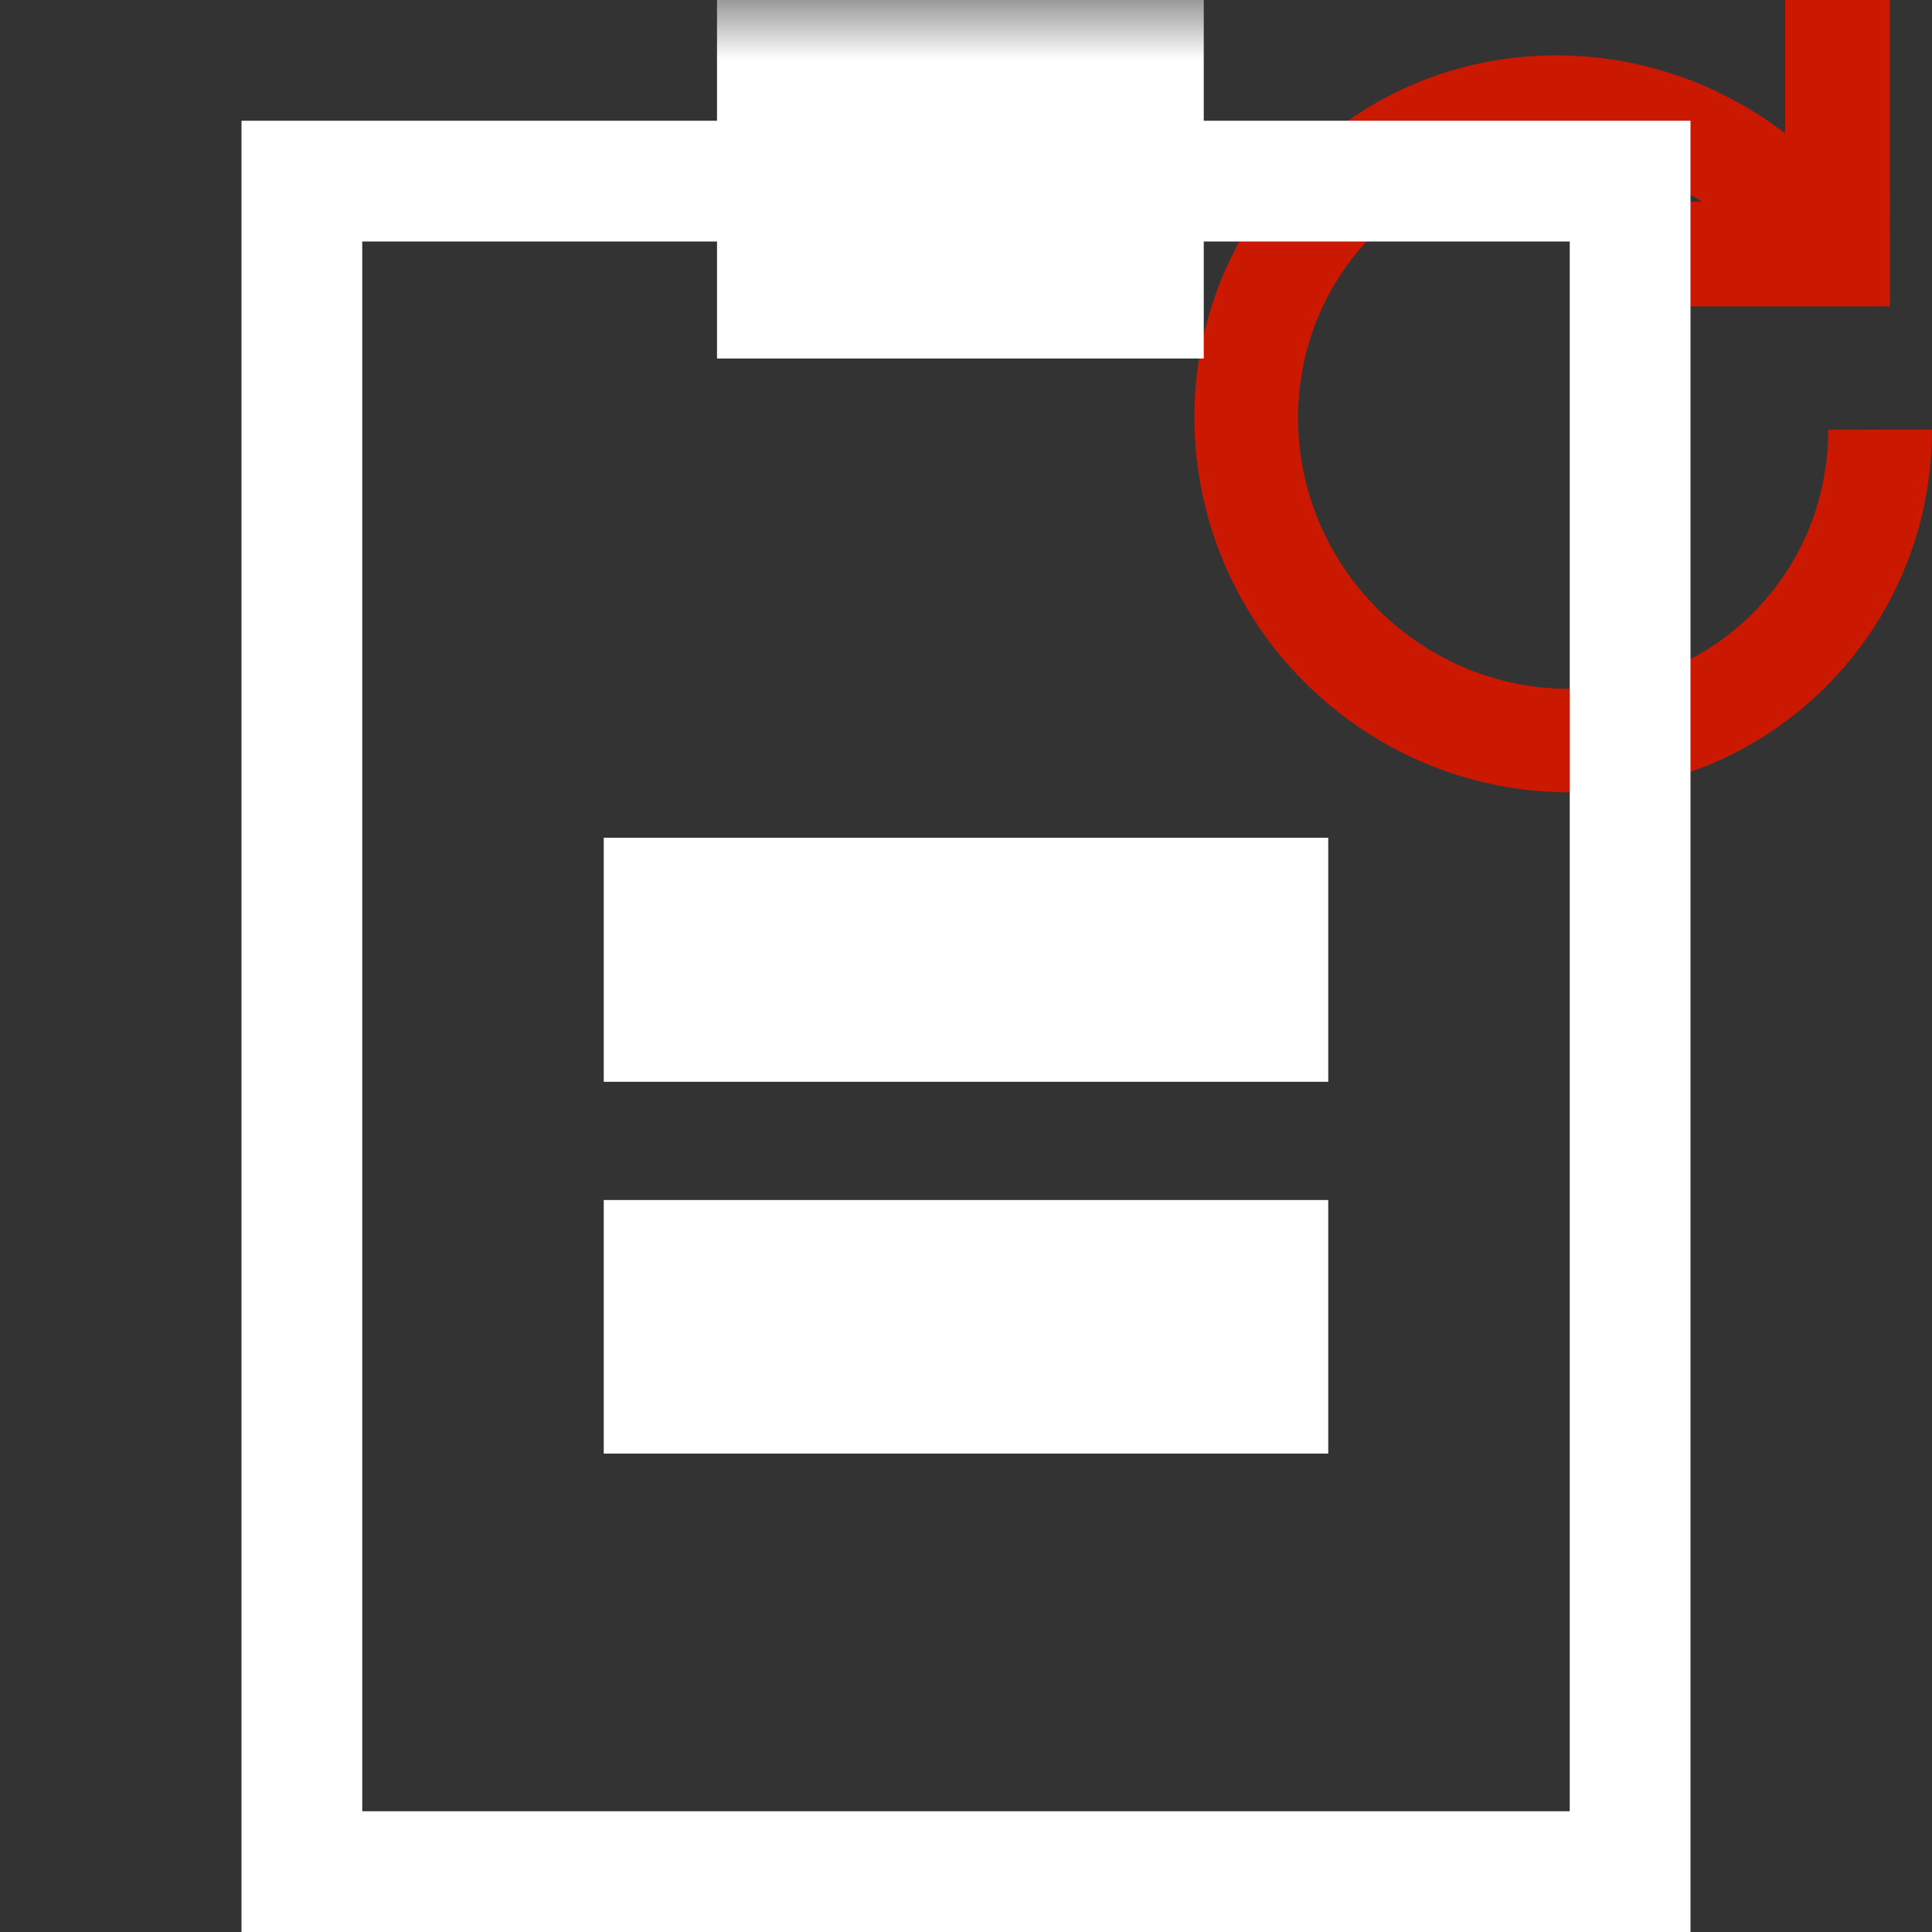 <?xml version="1.0"?><!DOCTYPE svg PUBLIC "-//W3C//DTD SVG 1.1//EN" "http://www.w3.org/Graphics/SVG/1.1/DTD/svg11.dtd"><svg width="16px" height="16px" xmlns="http://www.w3.org/2000/svg" viewBox="0 0 16 16" shape-rendering="geometricPrecision" fill="#fff"><rect x="0" y="0" width="16" height="16" fill="#333333" stroke="none"/><defs><mask id="refresh-path"><rect fill="#fff" width="100%" height="100%"/><path d="M17.514,2.671l-0.862-0.552L16.65-1h-2.866v0.558c-1.334-0.3-2.758,0.103-3.723,1.067 c-1.569,1.569-1.554,4.141,0.035,5.732c0.779,0.777,1.809,1.205,2.901,1.205c1.071,0,2.077-0.415,2.831-1.168 C16.585,5.639,17.001,4.631,17,3.557l0-0.886H17.514z M14.141,3.558c0,0.22-0.058,0.539-0.333,0.813 c-0.443,0.443-1.23,0.426-1.69-0.035c-0.475-0.475-0.49-1.234-0.036-1.689c0.011-0.011,0.021-0.022,0.033-0.031l0,0.922h2.026 V3.558z" fill="#000"/></mask></defs><path display="inline" d="M13.114,2.537h2.538L15.651,0h-0.867v1.105 c-1.204-0.927-2.924-0.863-4.016,0.227C9.581,2.52,9.606,4.451,10.803,5.649c1.201,1.198,3.131,1.224,4.319,0.037 C15.707,5.102,16.001,4.329,16,3.558l-0.859,0.001c-0.001,0.557-0.208,1.102-0.627,1.521c-0.843,0.842-2.231,0.836-3.104-0.036 c-0.871-0.872-0.877-2.26-0.035-3.105c0.729-0.727,1.86-0.818,2.721-0.268h-0.983L13.114,2.537z" fill="#cb1800"/><g mask="url(#refresh-path)"><g><path d="M13,2v13H3V2H13 M14,1H2v15h12V1L14,1z"/></g><rect x="5.938" width="4.031" height="2.969"/><rect x="5" y="6.938" width="6" height="2.021"/><rect x="5" y="9.938" width="6" height="2.1"/></g></svg>